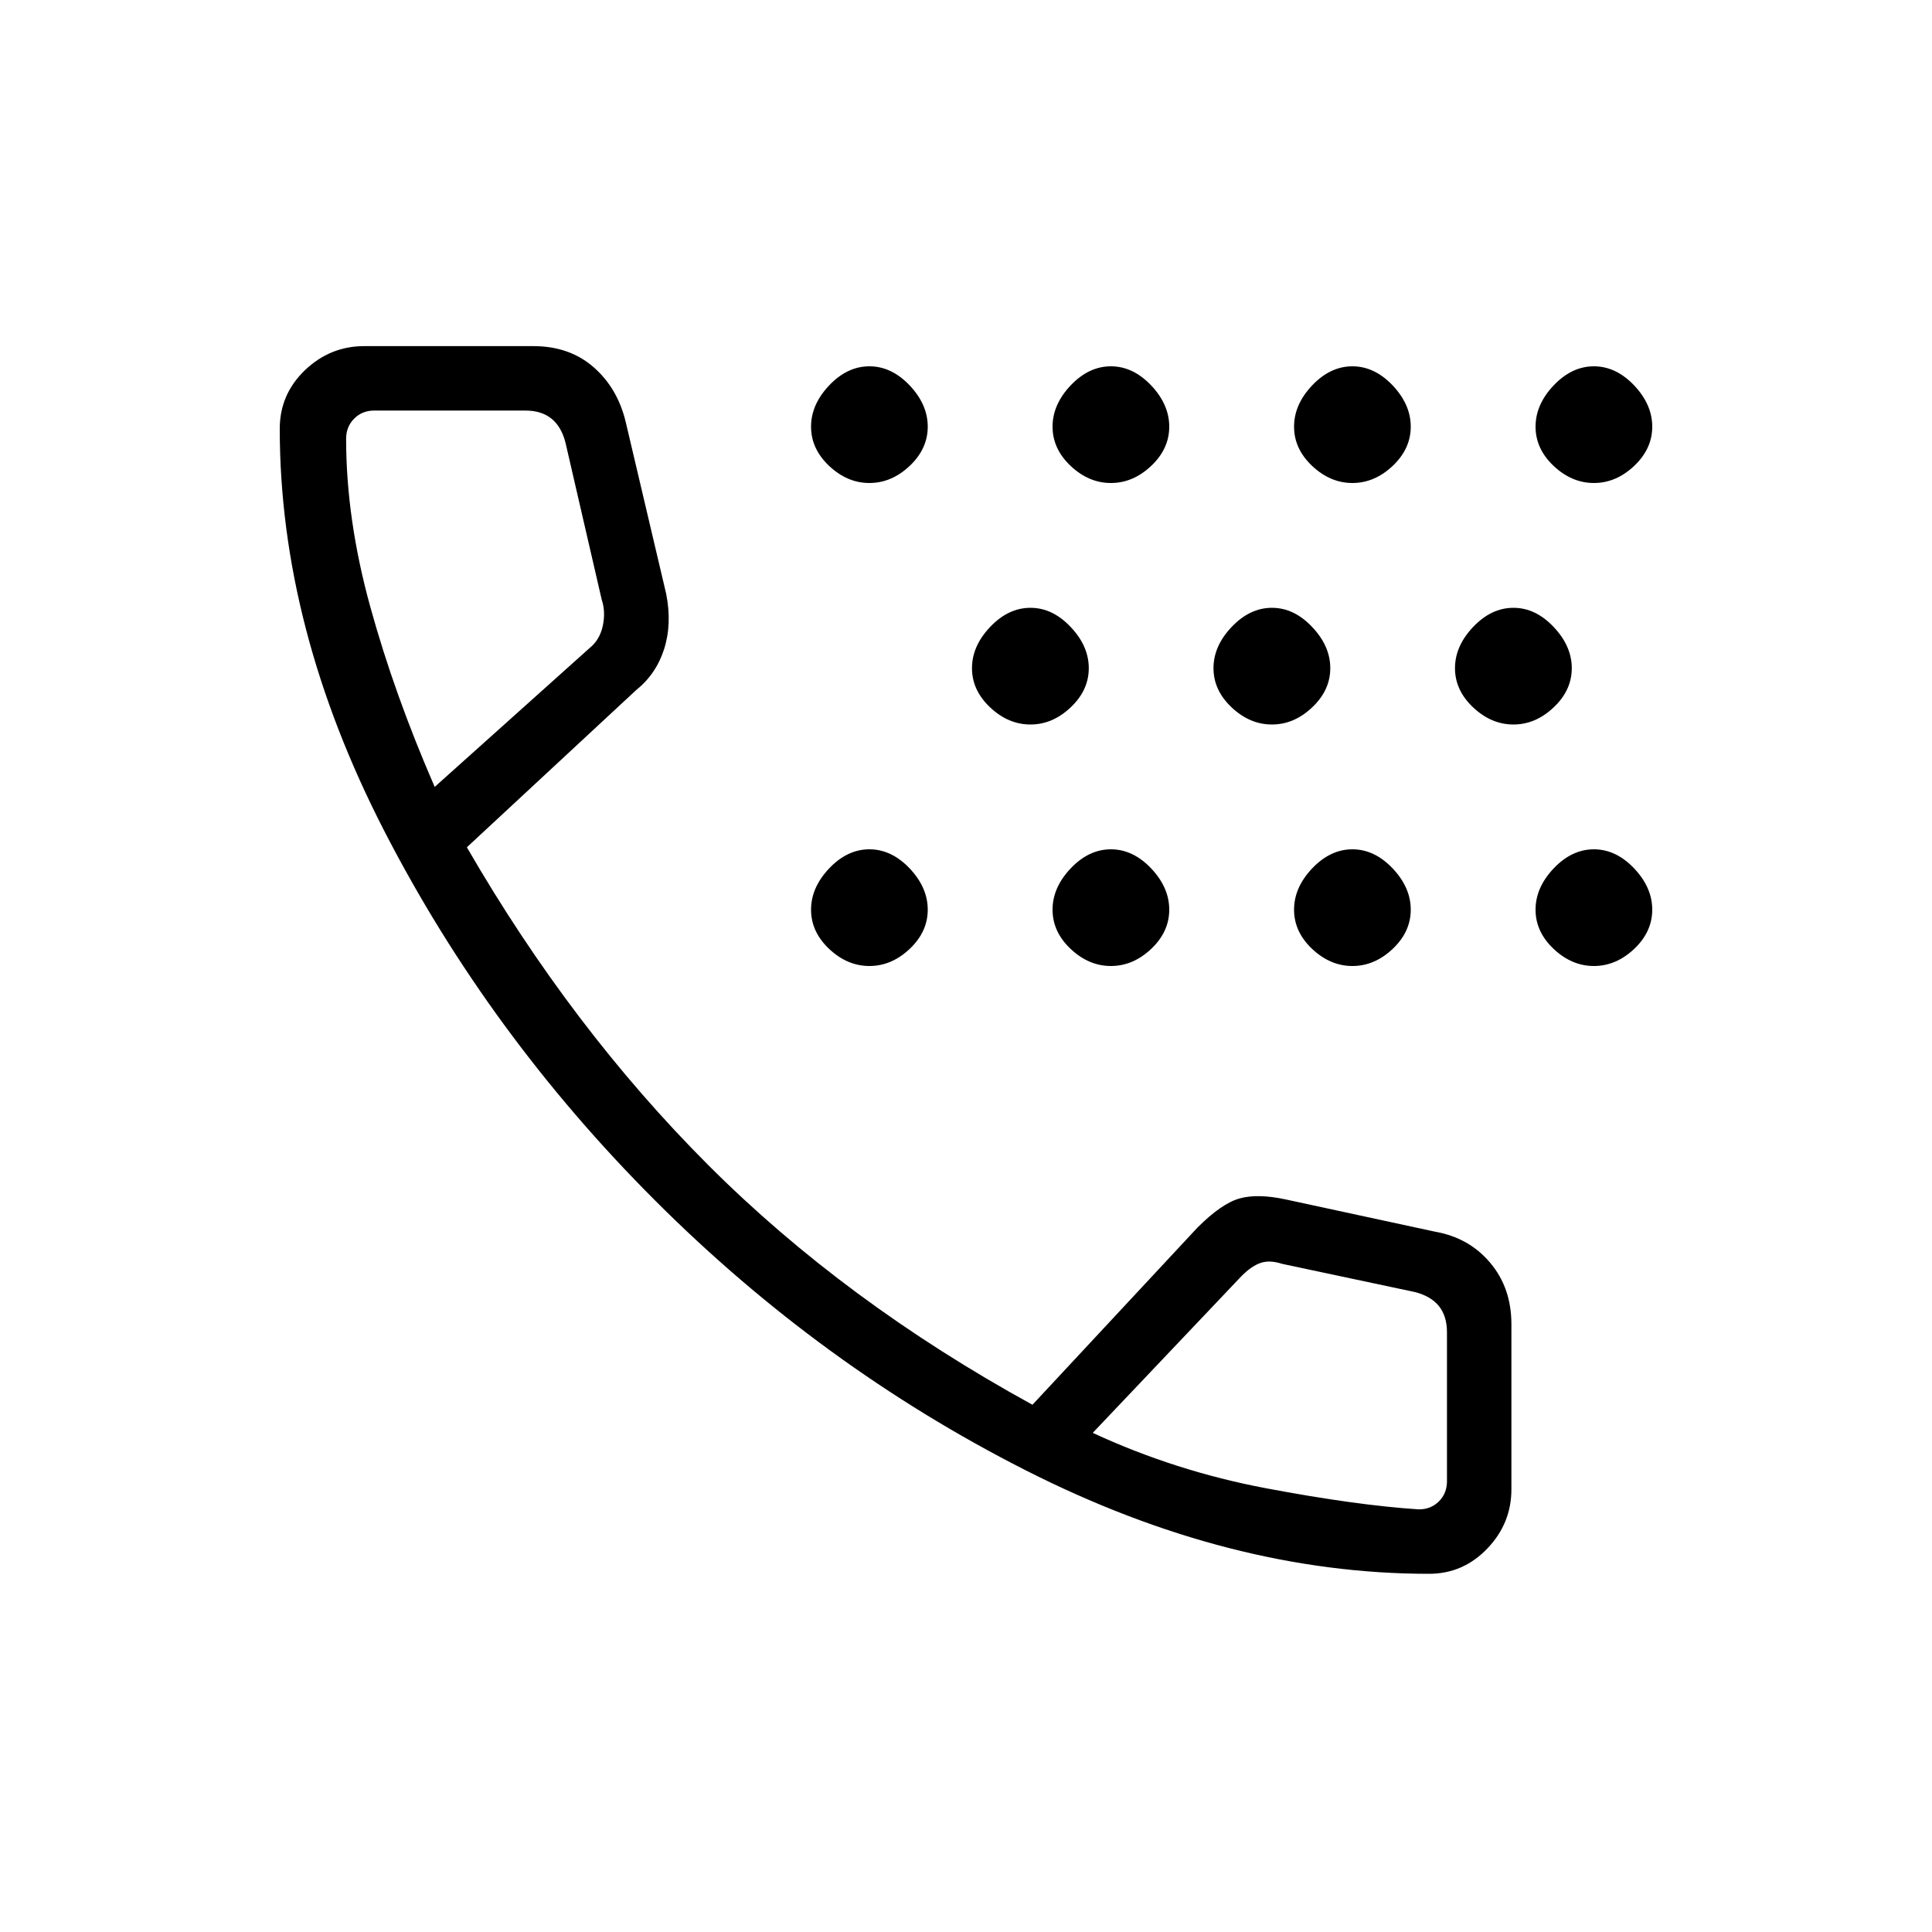 <svg xmlns="http://www.w3.org/2000/svg" height="20" width="20"><path d="M11.5 5Q11.271 5 11.083 4.823Q10.896 4.646 10.896 4.417Q10.896 4.188 11.083 3.99Q11.271 3.792 11.5 3.792Q11.729 3.792 11.917 3.99Q12.104 4.188 12.104 4.417Q12.104 4.646 11.917 4.823Q11.729 5 11.5 5ZM14 5Q13.771 5 13.583 4.823Q13.396 4.646 13.396 4.417Q13.396 4.188 13.583 3.99Q13.771 3.792 14 3.792Q14.229 3.792 14.417 3.99Q14.604 4.188 14.604 4.417Q14.604 4.646 14.417 4.823Q14.229 5 14 5ZM9 5Q8.771 5 8.583 4.823Q8.396 4.646 8.396 4.417Q8.396 4.188 8.583 3.99Q8.771 3.792 9 3.792Q9.229 3.792 9.417 3.99Q9.604 4.188 9.604 4.417Q9.604 4.646 9.417 4.823Q9.229 5 9 5ZM16.5 5Q16.271 5 16.083 4.823Q15.896 4.646 15.896 4.417Q15.896 4.188 16.083 3.99Q16.271 3.792 16.5 3.792Q16.729 3.792 16.917 3.99Q17.104 4.188 17.104 4.417Q17.104 4.646 16.917 4.823Q16.729 5 16.5 5ZM13.167 7.5Q12.938 7.5 12.75 7.323Q12.562 7.146 12.562 6.917Q12.562 6.688 12.75 6.49Q12.938 6.292 13.167 6.292Q13.396 6.292 13.583 6.49Q13.771 6.688 13.771 6.917Q13.771 7.146 13.583 7.323Q13.396 7.5 13.167 7.5ZM15.667 7.5Q15.438 7.5 15.25 7.323Q15.062 7.146 15.062 6.917Q15.062 6.688 15.25 6.49Q15.438 6.292 15.667 6.292Q15.896 6.292 16.083 6.49Q16.271 6.688 16.271 6.917Q16.271 7.146 16.083 7.323Q15.896 7.5 15.667 7.5ZM10.667 7.5Q10.438 7.5 10.25 7.323Q10.062 7.146 10.062 6.917Q10.062 6.688 10.25 6.49Q10.438 6.292 10.667 6.292Q10.896 6.292 11.083 6.49Q11.271 6.688 11.271 6.917Q11.271 7.146 11.083 7.323Q10.896 7.5 10.667 7.5ZM14 10Q13.771 10 13.583 9.823Q13.396 9.646 13.396 9.417Q13.396 9.188 13.583 8.99Q13.771 8.792 14 8.792Q14.229 8.792 14.417 8.99Q14.604 9.188 14.604 9.417Q14.604 9.646 14.417 9.823Q14.229 10 14 10ZM11.5 10Q11.271 10 11.083 9.823Q10.896 9.646 10.896 9.417Q10.896 9.188 11.083 8.99Q11.271 8.792 11.5 8.792Q11.729 8.792 11.917 8.99Q12.104 9.188 12.104 9.417Q12.104 9.646 11.917 9.823Q11.729 10 11.5 10ZM16.5 10Q16.271 10 16.083 9.823Q15.896 9.646 15.896 9.417Q15.896 9.188 16.083 8.99Q16.271 8.792 16.5 8.792Q16.729 8.792 16.917 8.99Q17.104 9.188 17.104 9.417Q17.104 9.646 16.917 9.823Q16.729 10 16.5 10ZM9 10Q8.771 10 8.583 9.823Q8.396 9.646 8.396 9.417Q8.396 9.188 8.583 8.99Q8.771 8.792 9 8.792Q9.229 8.792 9.417 8.99Q9.604 9.188 9.604 9.417Q9.604 9.646 9.417 9.823Q9.229 10 9 10ZM14.792 16.292Q12.729 16.292 10.615 15.219Q8.5 14.146 6.781 12.427Q5.062 10.708 3.979 8.604Q2.896 6.5 2.896 4.438Q2.896 4.083 3.156 3.833Q3.417 3.583 3.771 3.583H5.521Q5.896 3.583 6.146 3.802Q6.396 4.021 6.479 4.375L6.896 6.146Q6.958 6.458 6.875 6.719Q6.792 6.979 6.583 7.146L4.833 8.771Q5.917 10.646 7.333 12.062Q8.75 13.479 10.688 14.542L12.396 12.708Q12.646 12.458 12.833 12.406Q13.021 12.354 13.312 12.417L14.854 12.75Q15.208 12.812 15.427 13.073Q15.646 13.333 15.646 13.708V15.417Q15.646 15.771 15.396 16.031Q15.146 16.292 14.792 16.292ZM4.5 8.146 6.104 6.708Q6.208 6.625 6.24 6.479Q6.271 6.333 6.229 6.208L5.854 4.583Q5.812 4.417 5.708 4.333Q5.604 4.25 5.438 4.25H3.875Q3.75 4.25 3.667 4.333Q3.583 4.417 3.583 4.542Q3.583 5.375 3.833 6.281Q4.083 7.188 4.5 8.146ZM14.688 15.625Q14.812 15.625 14.896 15.542Q14.979 15.458 14.979 15.333V13.792Q14.979 13.625 14.896 13.521Q14.812 13.417 14.646 13.375L13.271 13.083Q13.146 13.042 13.052 13.073Q12.958 13.104 12.854 13.208L11.312 14.833Q12.167 15.229 13.104 15.406Q14.042 15.583 14.688 15.625ZM11.292 14.854Q11.292 14.854 11.292 14.854Q11.292 14.854 11.292 14.854Q11.292 14.854 11.292 14.854Q11.292 14.854 11.292 14.854Q11.292 14.854 11.292 14.854Q11.292 14.854 11.292 14.854Q11.292 14.854 11.292 14.854Q11.292 14.854 11.292 14.854ZM4.5 8.146Q4.5 8.146 4.5 8.146Q4.5 8.146 4.5 8.146Q4.5 8.146 4.5 8.146Q4.5 8.146 4.5 8.146Q4.5 8.146 4.5 8.146Q4.5 8.146 4.5 8.146Q4.5 8.146 4.5 8.146Q4.5 8.146 4.5 8.146Z"/></svg>